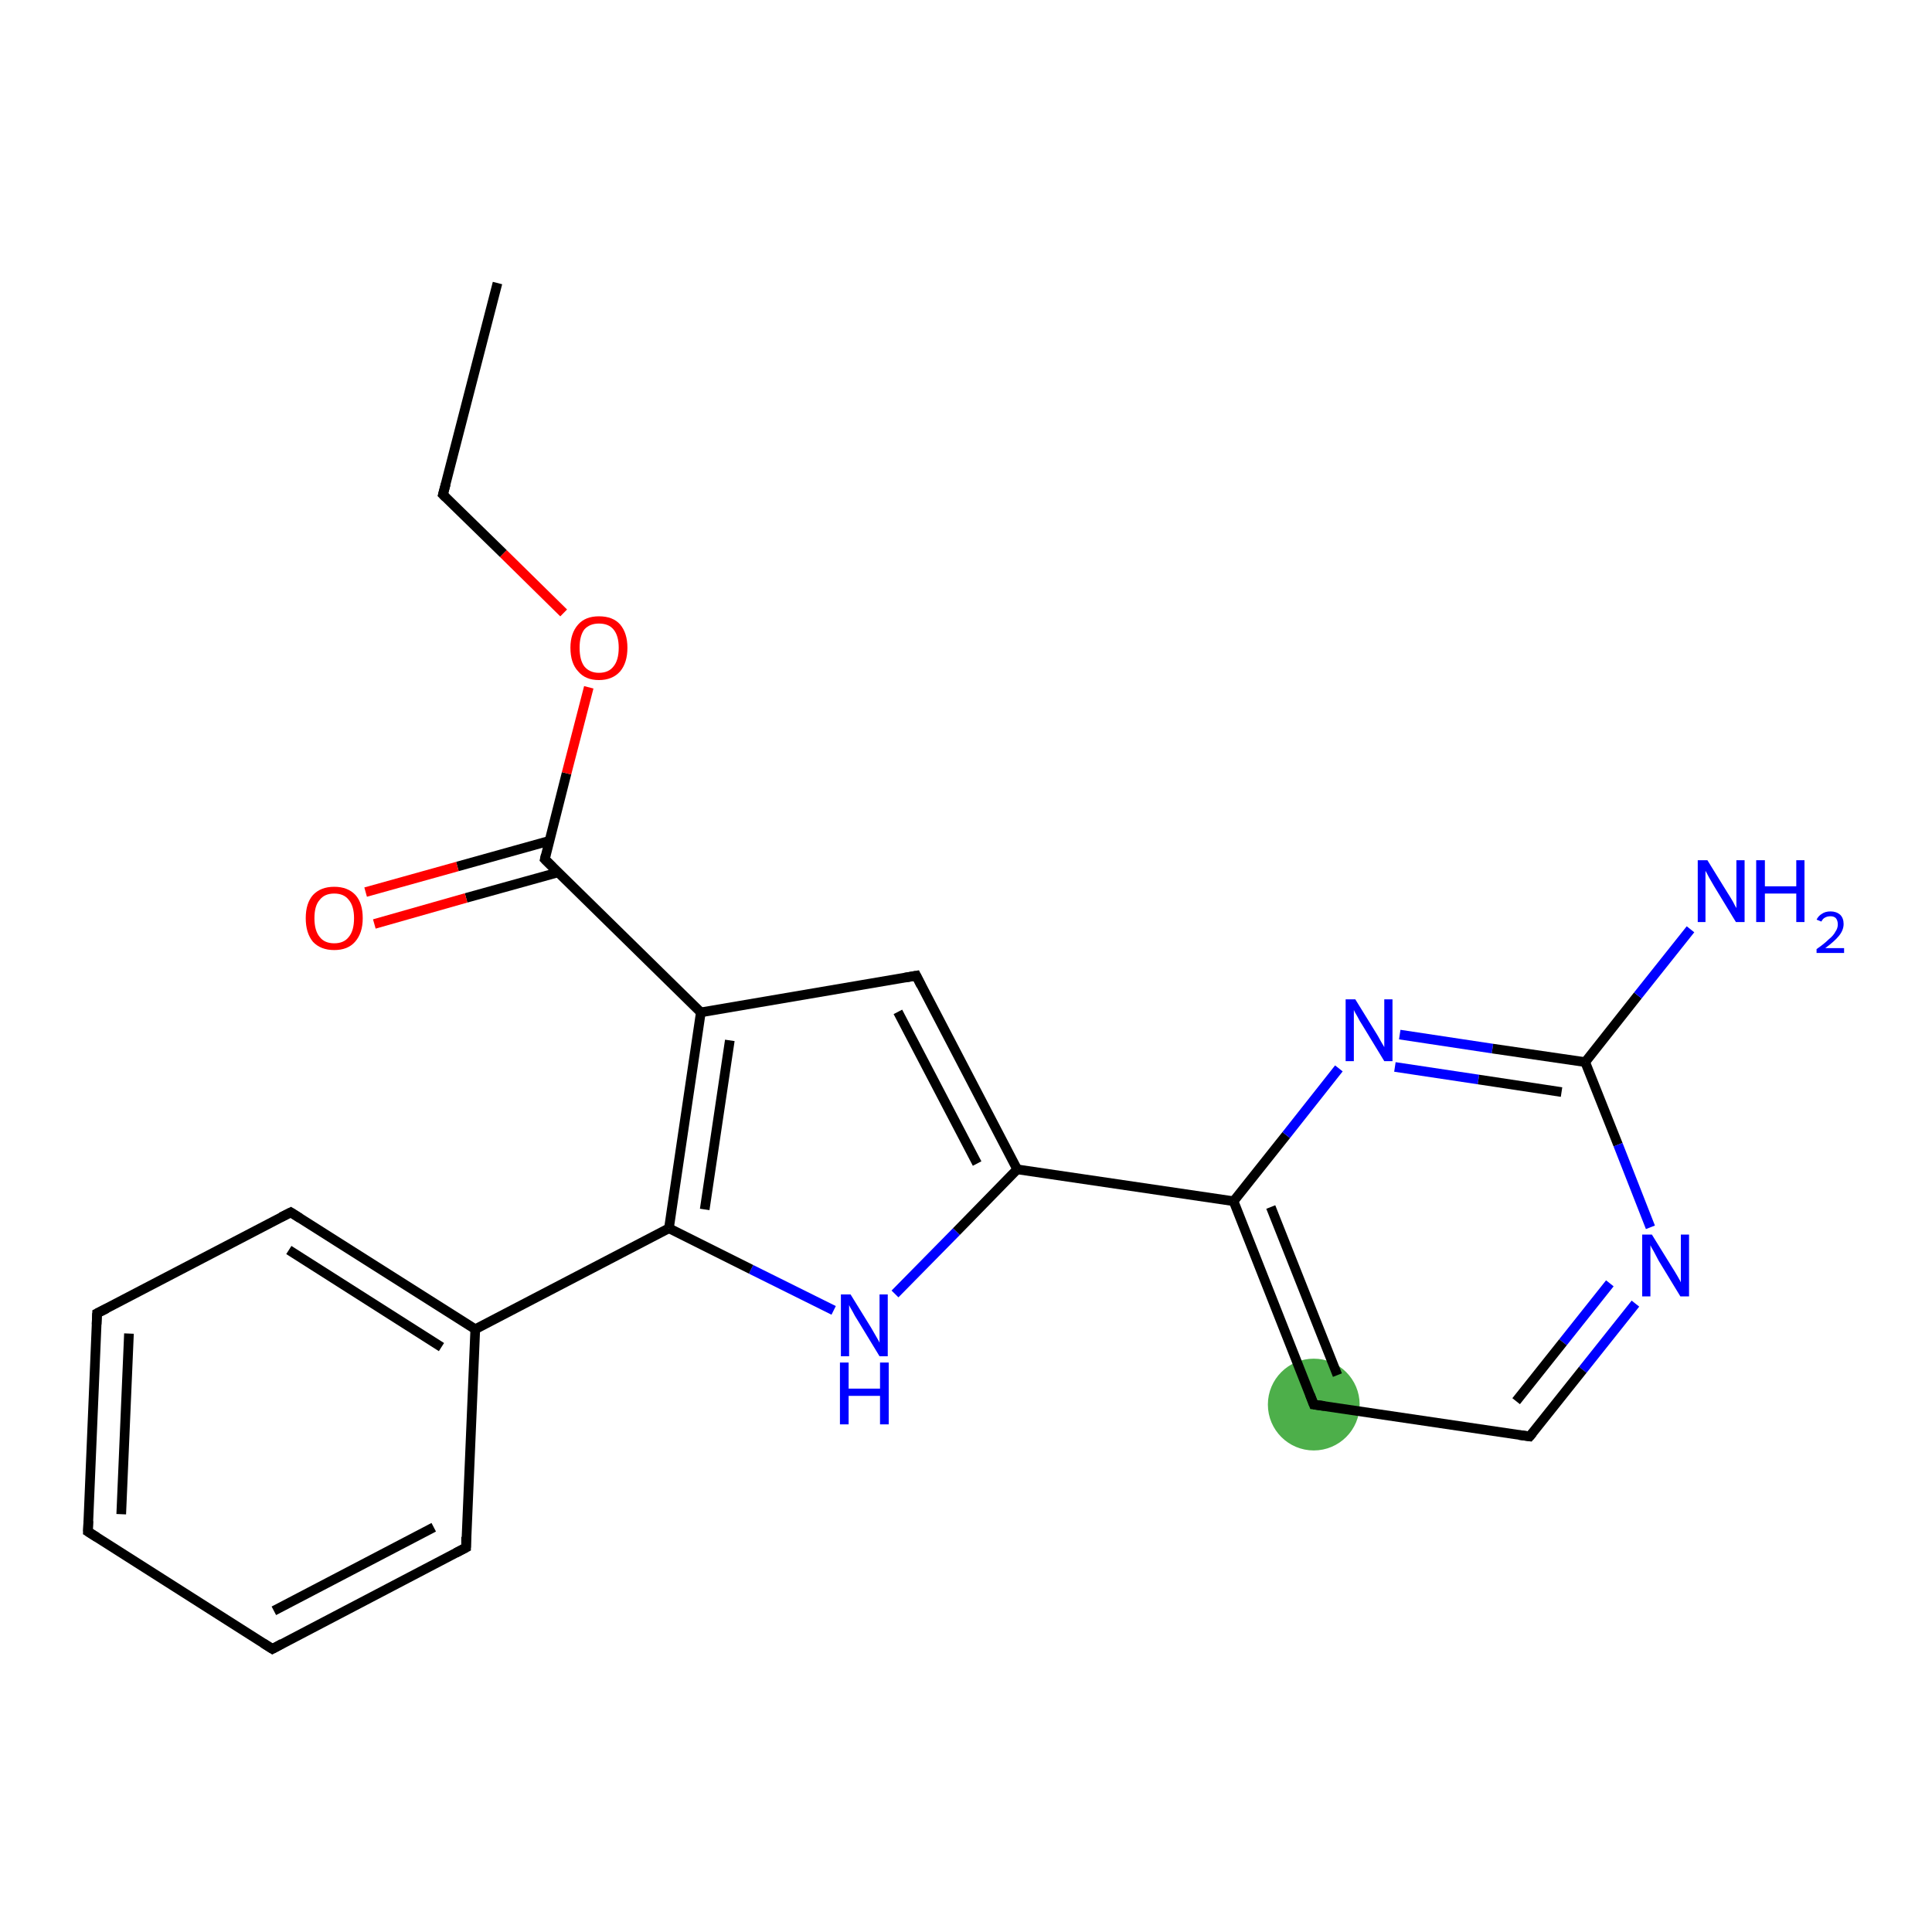 <?xml version='1.0' encoding='iso-8859-1'?>
<svg version='1.1' baseProfile='full'
              xmlns='http://www.w3.org/2000/svg'
                      xmlns:rdkit='http://www.rdkit.org/xml'
                      xmlns:xlink='http://www.w3.org/1999/xlink'
                  xml:space='preserve'
width='400px' height='400px' viewBox='0 0 400 400'>
<!-- END OF HEADER -->
<rect style='opacity:1.0;fill:#FFFFFF;stroke:none' width='400.0' height='400.0' x='0.0' y='0.0'> </rect>
<ellipse cx='272.0' cy='290.8' rx='9.0' ry='9.0' class='atom-2'  style='fill:#4daf4a;fill-rule:evenodd;stroke:#4daf4a;stroke-width:1.0px;stroke-linecap:butt;stroke-linejoin:miter;stroke-opacity:1' />
<path class='bond-0 atom-0 atom-1' d='M 338.6,269.9 L 327.7,283.6' style='fill:none;fill-rule:evenodd;stroke:#0000FF;stroke-width:2.0px;stroke-linecap:butt;stroke-linejoin:miter;stroke-opacity:1' />
<path class='bond-0 atom-0 atom-1' d='M 327.7,283.6 L 316.7,297.4' style='fill:none;fill-rule:evenodd;stroke:#000000;stroke-width:2.0px;stroke-linecap:butt;stroke-linejoin:miter;stroke-opacity:1' />
<path class='bond-0 atom-0 atom-1' d='M 333.3,265.7 L 323.6,277.9' style='fill:none;fill-rule:evenodd;stroke:#0000FF;stroke-width:2.0px;stroke-linecap:butt;stroke-linejoin:miter;stroke-opacity:1' />
<path class='bond-0 atom-0 atom-1' d='M 323.6,277.9 L 313.9,290.1' style='fill:none;fill-rule:evenodd;stroke:#000000;stroke-width:2.0px;stroke-linecap:butt;stroke-linejoin:miter;stroke-opacity:1' />
<path class='bond-1 atom-1 atom-2' d='M 316.7,297.4 L 272.0,290.8' style='fill:none;fill-rule:evenodd;stroke:#000000;stroke-width:2.0px;stroke-linecap:butt;stroke-linejoin:miter;stroke-opacity:1' />
<path class='bond-2 atom-2 atom-3' d='M 272.0,290.8 L 255.4,248.7' style='fill:none;fill-rule:evenodd;stroke:#000000;stroke-width:2.0px;stroke-linecap:butt;stroke-linejoin:miter;stroke-opacity:1' />
<path class='bond-2 atom-2 atom-3' d='M 276.9,284.7 L 263.1,249.9' style='fill:none;fill-rule:evenodd;stroke:#000000;stroke-width:2.0px;stroke-linecap:butt;stroke-linejoin:miter;stroke-opacity:1' />
<path class='bond-3 atom-3 atom-4' d='M 255.4,248.7 L 266.3,235.0' style='fill:none;fill-rule:evenodd;stroke:#000000;stroke-width:2.0px;stroke-linecap:butt;stroke-linejoin:miter;stroke-opacity:1' />
<path class='bond-3 atom-3 atom-4' d='M 266.3,235.0 L 277.2,221.2' style='fill:none;fill-rule:evenodd;stroke:#0000FF;stroke-width:2.0px;stroke-linecap:butt;stroke-linejoin:miter;stroke-opacity:1' />
<path class='bond-4 atom-4 atom-5' d='M 289.8,214.2 L 309.0,217.1' style='fill:none;fill-rule:evenodd;stroke:#0000FF;stroke-width:2.0px;stroke-linecap:butt;stroke-linejoin:miter;stroke-opacity:1' />
<path class='bond-4 atom-4 atom-5' d='M 309.0,217.1 L 328.2,219.9' style='fill:none;fill-rule:evenodd;stroke:#000000;stroke-width:2.0px;stroke-linecap:butt;stroke-linejoin:miter;stroke-opacity:1' />
<path class='bond-4 atom-4 atom-5' d='M 288.8,220.9 L 306.1,223.5' style='fill:none;fill-rule:evenodd;stroke:#0000FF;stroke-width:2.0px;stroke-linecap:butt;stroke-linejoin:miter;stroke-opacity:1' />
<path class='bond-4 atom-4 atom-5' d='M 306.1,223.5 L 323.3,226.1' style='fill:none;fill-rule:evenodd;stroke:#000000;stroke-width:2.0px;stroke-linecap:butt;stroke-linejoin:miter;stroke-opacity:1' />
<path class='bond-5 atom-5 atom-6' d='M 328.2,219.9 L 339.1,206.1' style='fill:none;fill-rule:evenodd;stroke:#000000;stroke-width:2.0px;stroke-linecap:butt;stroke-linejoin:miter;stroke-opacity:1' />
<path class='bond-5 atom-5 atom-6' d='M 339.1,206.1 L 350.0,192.4' style='fill:none;fill-rule:evenodd;stroke:#0000FF;stroke-width:2.0px;stroke-linecap:butt;stroke-linejoin:miter;stroke-opacity:1' />
<path class='bond-6 atom-3 atom-7' d='M 255.4,248.7 L 210.6,242.1' style='fill:none;fill-rule:evenodd;stroke:#000000;stroke-width:2.0px;stroke-linecap:butt;stroke-linejoin:miter;stroke-opacity:1' />
<path class='bond-7 atom-7 atom-8' d='M 210.6,242.1 L 198.0,255.0' style='fill:none;fill-rule:evenodd;stroke:#000000;stroke-width:2.0px;stroke-linecap:butt;stroke-linejoin:miter;stroke-opacity:1' />
<path class='bond-7 atom-7 atom-8' d='M 198.0,255.0 L 185.3,267.9' style='fill:none;fill-rule:evenodd;stroke:#0000FF;stroke-width:2.0px;stroke-linecap:butt;stroke-linejoin:miter;stroke-opacity:1' />
<path class='bond-8 atom-8 atom-9' d='M 172.6,271.3 L 155.5,262.8' style='fill:none;fill-rule:evenodd;stroke:#0000FF;stroke-width:2.0px;stroke-linecap:butt;stroke-linejoin:miter;stroke-opacity:1' />
<path class='bond-8 atom-8 atom-9' d='M 155.5,262.8 L 138.5,254.3' style='fill:none;fill-rule:evenodd;stroke:#000000;stroke-width:2.0px;stroke-linecap:butt;stroke-linejoin:miter;stroke-opacity:1' />
<path class='bond-9 atom-9 atom-10' d='M 138.5,254.3 L 98.4,275.2' style='fill:none;fill-rule:evenodd;stroke:#000000;stroke-width:2.0px;stroke-linecap:butt;stroke-linejoin:miter;stroke-opacity:1' />
<path class='bond-10 atom-10 atom-11' d='M 98.4,275.2 L 60.2,251.0' style='fill:none;fill-rule:evenodd;stroke:#000000;stroke-width:2.0px;stroke-linecap:butt;stroke-linejoin:miter;stroke-opacity:1' />
<path class='bond-10 atom-10 atom-11' d='M 91.4,278.9 L 59.8,258.8' style='fill:none;fill-rule:evenodd;stroke:#000000;stroke-width:2.0px;stroke-linecap:butt;stroke-linejoin:miter;stroke-opacity:1' />
<path class='bond-11 atom-11 atom-12' d='M 60.2,251.0 L 20.1,271.9' style='fill:none;fill-rule:evenodd;stroke:#000000;stroke-width:2.0px;stroke-linecap:butt;stroke-linejoin:miter;stroke-opacity:1' />
<path class='bond-12 atom-12 atom-13' d='M 20.1,271.9 L 18.2,317.1' style='fill:none;fill-rule:evenodd;stroke:#000000;stroke-width:2.0px;stroke-linecap:butt;stroke-linejoin:miter;stroke-opacity:1' />
<path class='bond-12 atom-12 atom-13' d='M 26.7,276.1 L 25.1,313.5' style='fill:none;fill-rule:evenodd;stroke:#000000;stroke-width:2.0px;stroke-linecap:butt;stroke-linejoin:miter;stroke-opacity:1' />
<path class='bond-13 atom-13 atom-14' d='M 18.2,317.1 L 56.4,341.4' style='fill:none;fill-rule:evenodd;stroke:#000000;stroke-width:2.0px;stroke-linecap:butt;stroke-linejoin:miter;stroke-opacity:1' />
<path class='bond-14 atom-14 atom-15' d='M 56.4,341.4 L 96.5,320.4' style='fill:none;fill-rule:evenodd;stroke:#000000;stroke-width:2.0px;stroke-linecap:butt;stroke-linejoin:miter;stroke-opacity:1' />
<path class='bond-14 atom-14 atom-15' d='M 56.7,333.5 L 89.8,316.2' style='fill:none;fill-rule:evenodd;stroke:#000000;stroke-width:2.0px;stroke-linecap:butt;stroke-linejoin:miter;stroke-opacity:1' />
<path class='bond-15 atom-9 atom-16' d='M 138.5,254.3 L 145.1,209.6' style='fill:none;fill-rule:evenodd;stroke:#000000;stroke-width:2.0px;stroke-linecap:butt;stroke-linejoin:miter;stroke-opacity:1' />
<path class='bond-15 atom-9 atom-16' d='M 145.9,250.4 L 151.1,215.4' style='fill:none;fill-rule:evenodd;stroke:#000000;stroke-width:2.0px;stroke-linecap:butt;stroke-linejoin:miter;stroke-opacity:1' />
<path class='bond-16 atom-16 atom-17' d='M 145.1,209.6 L 112.8,177.9' style='fill:none;fill-rule:evenodd;stroke:#000000;stroke-width:2.0px;stroke-linecap:butt;stroke-linejoin:miter;stroke-opacity:1' />
<path class='bond-17 atom-17 atom-18' d='M 113.7,174.1 L 94.7,179.4' style='fill:none;fill-rule:evenodd;stroke:#000000;stroke-width:2.0px;stroke-linecap:butt;stroke-linejoin:miter;stroke-opacity:1' />
<path class='bond-17 atom-17 atom-18' d='M 94.7,179.4 L 75.7,184.7' style='fill:none;fill-rule:evenodd;stroke:#FF0000;stroke-width:2.0px;stroke-linecap:butt;stroke-linejoin:miter;stroke-opacity:1' />
<path class='bond-17 atom-17 atom-18' d='M 115.6,180.6 L 96.5,185.9' style='fill:none;fill-rule:evenodd;stroke:#000000;stroke-width:2.0px;stroke-linecap:butt;stroke-linejoin:miter;stroke-opacity:1' />
<path class='bond-17 atom-17 atom-18' d='M 96.5,185.9 L 77.5,191.3' style='fill:none;fill-rule:evenodd;stroke:#FF0000;stroke-width:2.0px;stroke-linecap:butt;stroke-linejoin:miter;stroke-opacity:1' />
<path class='bond-18 atom-17 atom-19' d='M 112.8,177.9 L 117.3,160.1' style='fill:none;fill-rule:evenodd;stroke:#000000;stroke-width:2.0px;stroke-linecap:butt;stroke-linejoin:miter;stroke-opacity:1' />
<path class='bond-18 atom-17 atom-19' d='M 117.3,160.1 L 121.9,142.3' style='fill:none;fill-rule:evenodd;stroke:#FF0000;stroke-width:2.0px;stroke-linecap:butt;stroke-linejoin:miter;stroke-opacity:1' />
<path class='bond-19 atom-19 atom-20' d='M 116.7,126.9 L 104.2,114.6' style='fill:none;fill-rule:evenodd;stroke:#FF0000;stroke-width:2.0px;stroke-linecap:butt;stroke-linejoin:miter;stroke-opacity:1' />
<path class='bond-19 atom-19 atom-20' d='M 104.2,114.6 L 91.7,102.4' style='fill:none;fill-rule:evenodd;stroke:#000000;stroke-width:2.0px;stroke-linecap:butt;stroke-linejoin:miter;stroke-opacity:1' />
<path class='bond-20 atom-20 atom-21' d='M 91.7,102.4 L 103.0,58.6' style='fill:none;fill-rule:evenodd;stroke:#000000;stroke-width:2.0px;stroke-linecap:butt;stroke-linejoin:miter;stroke-opacity:1' />
<path class='bond-21 atom-16 atom-22' d='M 145.1,209.6 L 189.7,202.0' style='fill:none;fill-rule:evenodd;stroke:#000000;stroke-width:2.0px;stroke-linecap:butt;stroke-linejoin:miter;stroke-opacity:1' />
<path class='bond-22 atom-5 atom-0' d='M 328.2,219.9 L 335.0,237.0' style='fill:none;fill-rule:evenodd;stroke:#000000;stroke-width:2.0px;stroke-linecap:butt;stroke-linejoin:miter;stroke-opacity:1' />
<path class='bond-22 atom-5 atom-0' d='M 335.0,237.0 L 341.7,254.1' style='fill:none;fill-rule:evenodd;stroke:#0000FF;stroke-width:2.0px;stroke-linecap:butt;stroke-linejoin:miter;stroke-opacity:1' />
<path class='bond-23 atom-22 atom-7' d='M 189.7,202.0 L 210.6,242.1' style='fill:none;fill-rule:evenodd;stroke:#000000;stroke-width:2.0px;stroke-linecap:butt;stroke-linejoin:miter;stroke-opacity:1' />
<path class='bond-23 atom-22 atom-7' d='M 185.9,209.5 L 202.3,240.9' style='fill:none;fill-rule:evenodd;stroke:#000000;stroke-width:2.0px;stroke-linecap:butt;stroke-linejoin:miter;stroke-opacity:1' />
<path class='bond-24 atom-15 atom-10' d='M 96.5,320.4 L 98.4,275.2' style='fill:none;fill-rule:evenodd;stroke:#000000;stroke-width:2.0px;stroke-linecap:butt;stroke-linejoin:miter;stroke-opacity:1' />
<path d='M 317.3,296.7 L 316.7,297.4 L 314.5,297.1' style='fill:none;stroke:#000000;stroke-width:2.0px;stroke-linecap:butt;stroke-linejoin:miter;stroke-opacity:1;' />
<path d='M 274.2,291.1 L 272.0,290.8 L 271.2,288.7' style='fill:none;stroke:#000000;stroke-width:2.0px;stroke-linecap:butt;stroke-linejoin:miter;stroke-opacity:1;' />
<path d='M 62.1,252.2 L 60.2,251.0 L 58.2,252.0' style='fill:none;stroke:#000000;stroke-width:2.0px;stroke-linecap:butt;stroke-linejoin:miter;stroke-opacity:1;' />
<path d='M 22.1,270.9 L 20.1,271.9 L 20.0,274.2' style='fill:none;stroke:#000000;stroke-width:2.0px;stroke-linecap:butt;stroke-linejoin:miter;stroke-opacity:1;' />
<path d='M 18.3,314.9 L 18.2,317.1 L 20.1,318.3' style='fill:none;stroke:#000000;stroke-width:2.0px;stroke-linecap:butt;stroke-linejoin:miter;stroke-opacity:1;' />
<path d='M 54.5,340.2 L 56.4,341.4 L 58.4,340.3' style='fill:none;stroke:#000000;stroke-width:2.0px;stroke-linecap:butt;stroke-linejoin:miter;stroke-opacity:1;' />
<path d='M 94.4,321.5 L 96.5,320.4 L 96.5,318.2' style='fill:none;stroke:#000000;stroke-width:2.0px;stroke-linecap:butt;stroke-linejoin:miter;stroke-opacity:1;' />
<path d='M 114.4,179.5 L 112.8,177.9 L 113.0,177.0' style='fill:none;stroke:#000000;stroke-width:2.0px;stroke-linecap:butt;stroke-linejoin:miter;stroke-opacity:1;' />
<path d='M 92.3,103.0 L 91.7,102.4 L 92.3,100.2' style='fill:none;stroke:#000000;stroke-width:2.0px;stroke-linecap:butt;stroke-linejoin:miter;stroke-opacity:1;' />
<path d='M 187.4,202.4 L 189.7,202.0 L 190.7,204.0' style='fill:none;stroke:#000000;stroke-width:2.0px;stroke-linecap:butt;stroke-linejoin:miter;stroke-opacity:1;' />
<path class='atom-0' d='M 342.0 255.6
L 346.2 262.4
Q 346.6 263.0, 347.3 264.2
Q 348.0 265.4, 348.0 265.5
L 348.0 255.6
L 349.7 255.6
L 349.7 268.4
L 347.9 268.4
L 343.4 261.0
Q 342.9 260.1, 342.4 259.1
Q 341.8 258.1, 341.7 257.8
L 341.7 268.4
L 340.0 268.4
L 340.0 255.6
L 342.0 255.6
' fill='#0000FF'/>
<path class='atom-4' d='M 280.6 206.9
L 284.8 213.7
Q 285.2 214.3, 285.9 215.6
Q 286.6 216.8, 286.6 216.8
L 286.6 206.9
L 288.3 206.9
L 288.3 219.7
L 286.6 219.7
L 282.1 212.3
Q 281.5 211.4, 281.0 210.4
Q 280.4 209.4, 280.3 209.1
L 280.3 219.7
L 278.6 219.7
L 278.6 206.9
L 280.6 206.9
' fill='#0000FF'/>
<path class='atom-6' d='M 353.5 178.1
L 357.7 184.9
Q 358.1 185.5, 358.8 186.7
Q 359.4 187.9, 359.5 188.0
L 359.5 178.1
L 361.2 178.1
L 361.2 190.9
L 359.4 190.9
L 354.9 183.5
Q 354.4 182.6, 353.8 181.6
Q 353.3 180.6, 353.1 180.3
L 353.1 190.9
L 351.5 190.9
L 351.5 178.1
L 353.5 178.1
' fill='#0000FF'/>
<path class='atom-6' d='M 363.6 178.1
L 365.4 178.1
L 365.4 183.5
L 371.9 183.5
L 371.9 178.1
L 373.6 178.1
L 373.6 190.9
L 371.9 190.9
L 371.9 185.0
L 365.4 185.0
L 365.4 190.9
L 363.6 190.9
L 363.6 178.1
' fill='#0000FF'/>
<path class='atom-6' d='M 376.1 190.4
Q 376.5 189.6, 377.2 189.2
Q 377.9 188.7, 379.0 188.7
Q 380.2 188.7, 381.0 189.4
Q 381.7 190.1, 381.7 191.3
Q 381.7 192.6, 380.7 193.8
Q 379.8 194.9, 377.9 196.3
L 381.8 196.3
L 381.8 197.3
L 376.1 197.3
L 376.1 196.5
Q 377.7 195.4, 378.6 194.5
Q 379.6 193.7, 380.0 192.9
Q 380.5 192.2, 380.5 191.4
Q 380.5 190.6, 380.1 190.1
Q 379.7 189.7, 379.0 189.7
Q 378.3 189.7, 377.8 190.0
Q 377.4 190.2, 377.1 190.8
L 376.1 190.4
' fill='#0000FF'/>
<path class='atom-8' d='M 176.1 268.0
L 180.3 274.8
Q 180.7 275.5, 181.4 276.7
Q 182.1 277.9, 182.1 278.0
L 182.1 268.0
L 183.8 268.0
L 183.8 280.8
L 182.1 280.8
L 177.6 273.4
Q 177.0 272.5, 176.5 271.5
Q 175.9 270.5, 175.8 270.2
L 175.8 280.8
L 174.1 280.8
L 174.1 268.0
L 176.1 268.0
' fill='#0000FF'/>
<path class='atom-8' d='M 173.9 282.1
L 175.7 282.1
L 175.7 287.5
L 182.2 287.5
L 182.2 282.1
L 184.0 282.1
L 184.0 294.9
L 182.2 294.9
L 182.2 289.0
L 175.7 289.0
L 175.7 294.9
L 173.9 294.9
L 173.9 282.1
' fill='#0000FF'/>
<path class='atom-18' d='M 63.3 190.1
Q 63.3 187.0, 64.8 185.3
Q 66.4 183.6, 69.2 183.6
Q 72.0 183.6, 73.6 185.3
Q 75.1 187.0, 75.1 190.1
Q 75.1 193.2, 73.5 195.0
Q 72.0 196.7, 69.2 196.7
Q 66.4 196.7, 64.8 195.0
Q 63.3 193.2, 63.3 190.1
M 69.2 195.3
Q 71.2 195.3, 72.2 194.0
Q 73.3 192.7, 73.3 190.1
Q 73.3 187.6, 72.2 186.3
Q 71.2 185.0, 69.2 185.0
Q 67.2 185.0, 66.2 186.3
Q 65.1 187.5, 65.1 190.1
Q 65.1 192.7, 66.2 194.0
Q 67.2 195.3, 69.2 195.3
' fill='#FF0000'/>
<path class='atom-19' d='M 118.1 134.1
Q 118.1 131.1, 119.7 129.3
Q 121.2 127.6, 124.0 127.6
Q 126.9 127.6, 128.4 129.3
Q 129.9 131.1, 129.9 134.1
Q 129.9 137.2, 128.4 139.0
Q 126.8 140.8, 124.0 140.8
Q 121.2 140.8, 119.7 139.0
Q 118.1 137.3, 118.1 134.1
M 124.0 139.3
Q 126.0 139.3, 127.0 138.0
Q 128.1 136.7, 128.1 134.1
Q 128.1 131.6, 127.0 130.3
Q 126.0 129.1, 124.0 129.1
Q 122.1 129.1, 121.0 130.3
Q 120.0 131.6, 120.0 134.1
Q 120.0 136.7, 121.0 138.0
Q 122.1 139.3, 124.0 139.3
' fill='#FF0000'/>
</svg>
